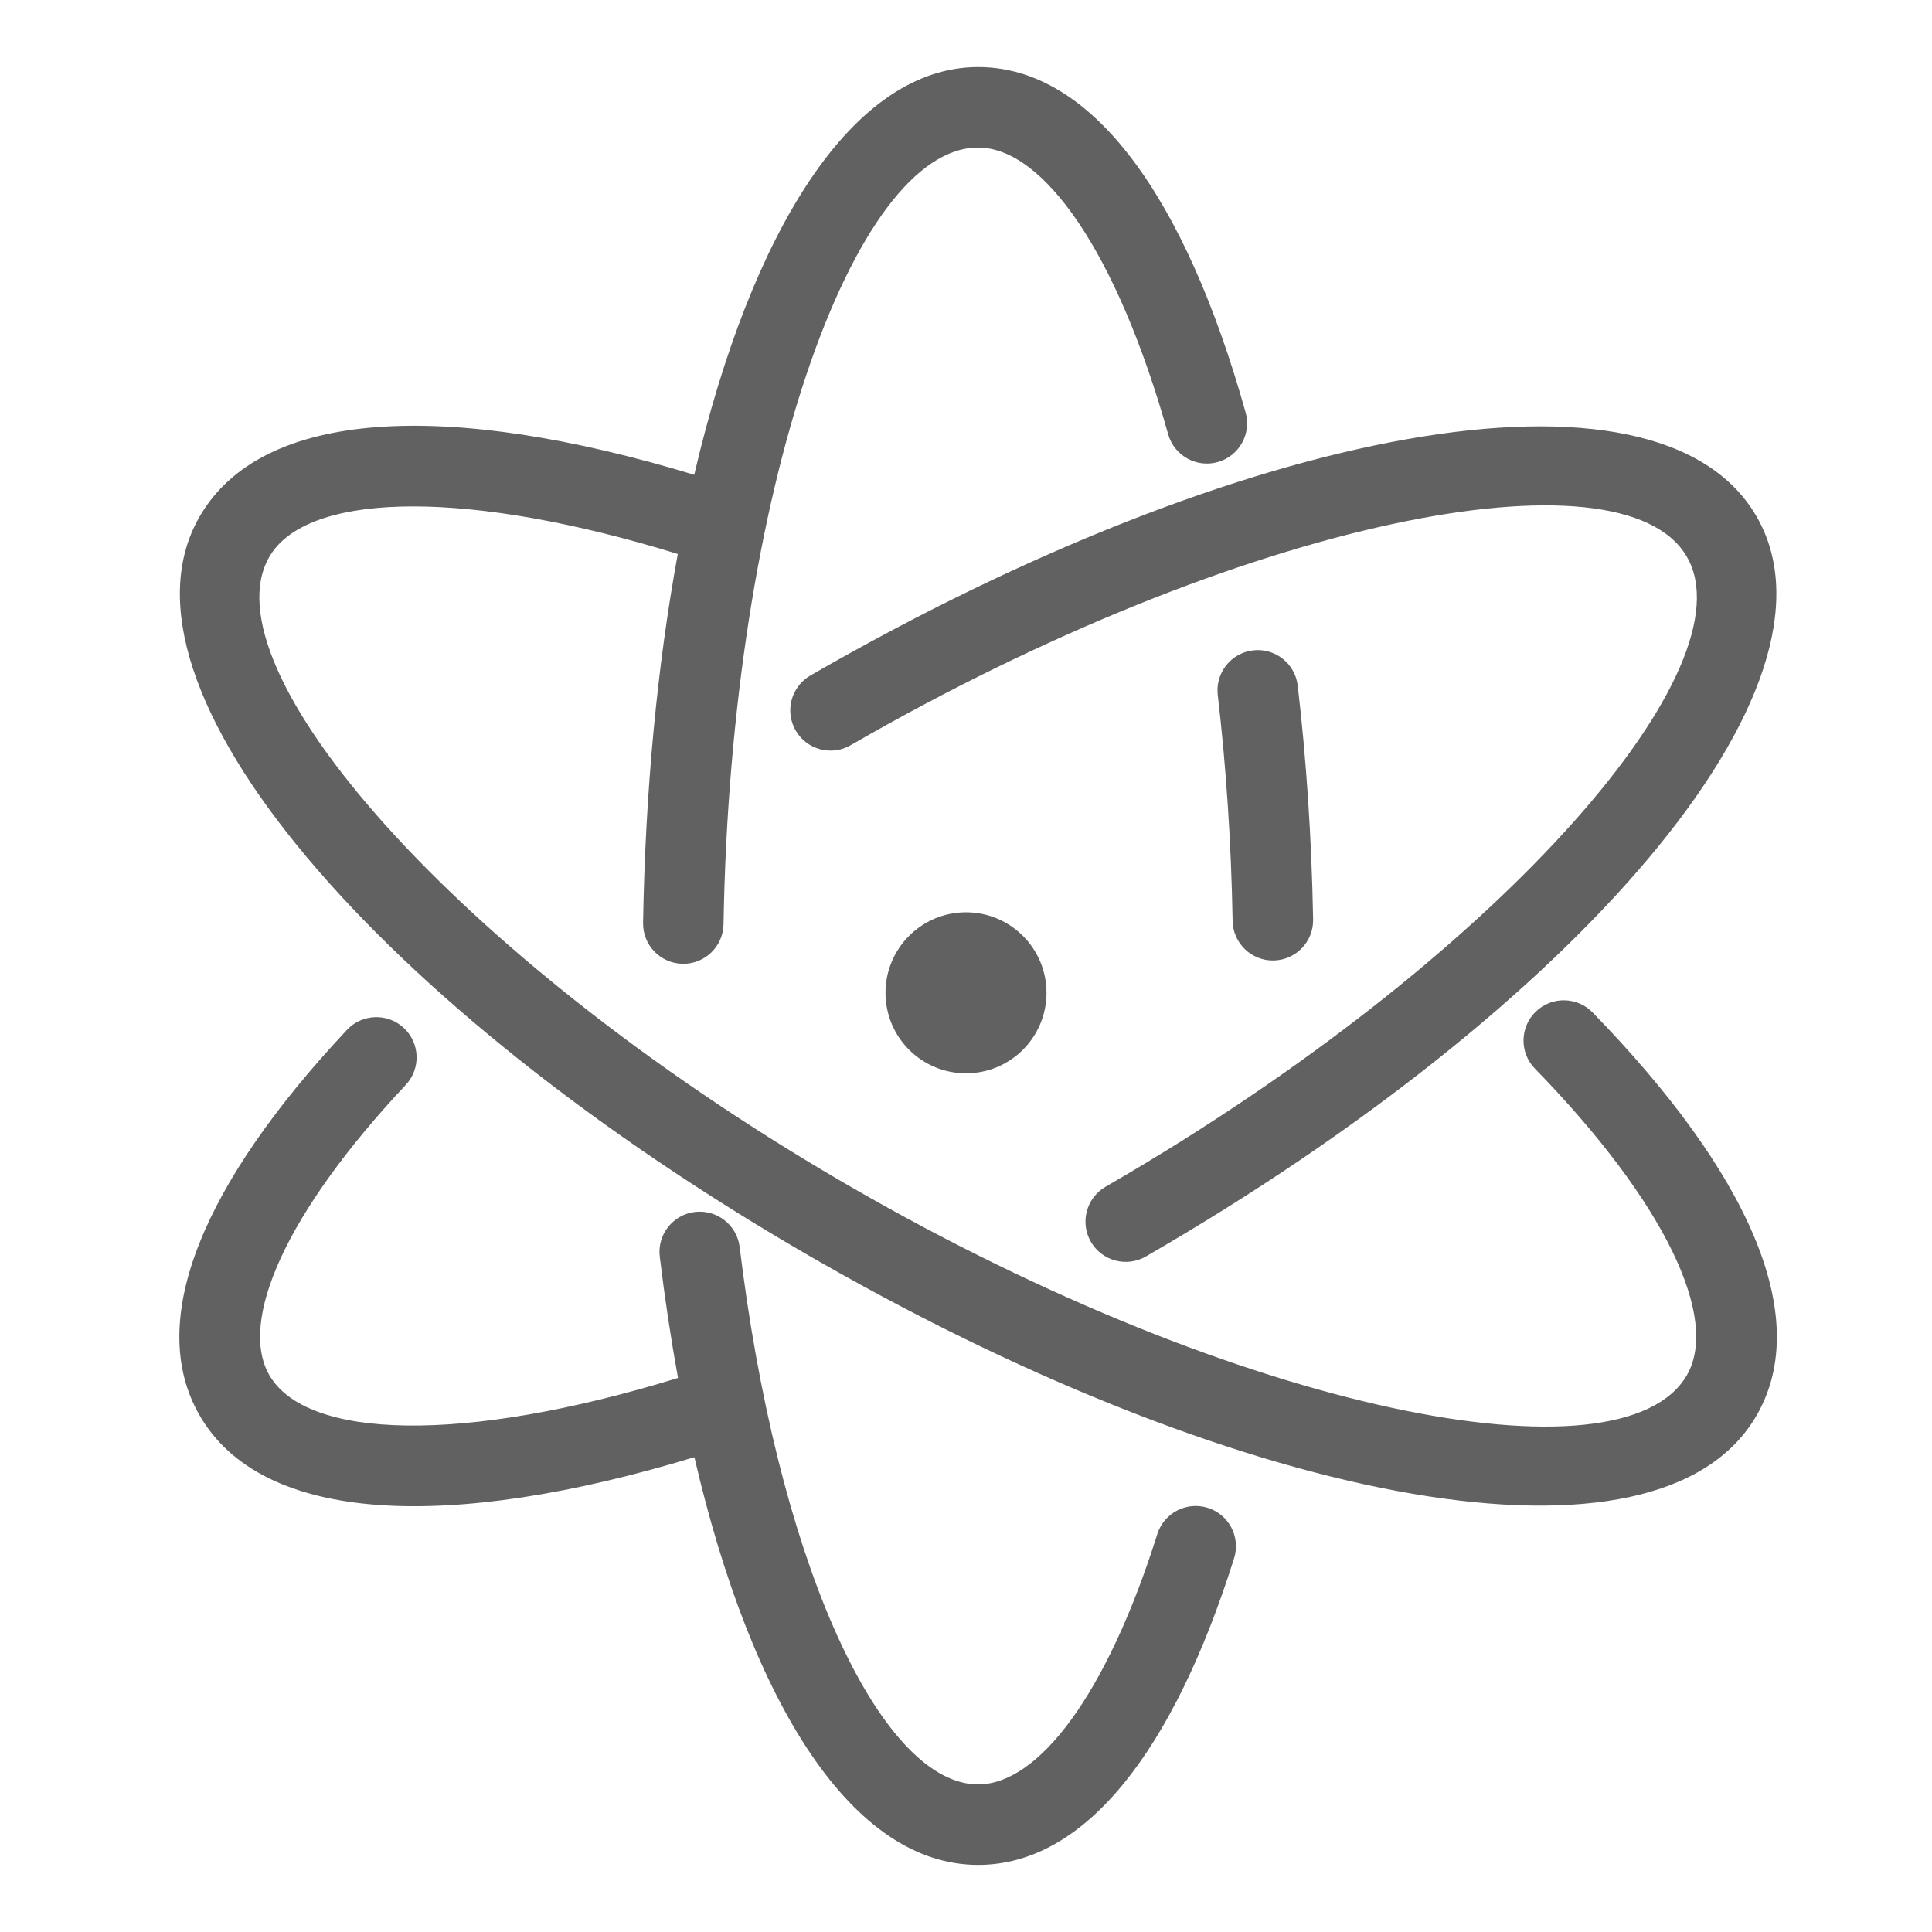 <?xml version="1.0" encoding="UTF-8"?>
<svg width="48px" height="48px" viewBox="0 0 48 48" version="1.1" xmlns="http://www.w3.org/2000/svg" xmlns:xlink="http://www.w3.org/1999/xlink">
    <title>调优助手</title>
    <defs>
        <filter id="filter-1" >
            <feColorMatrix in="SourceGraphic" type="matrix" values="0 0 0 0 0.133 0 0 0 0 0.133 0 0 0 0 0.133 0 0 0 1 0"></feColorMatrix>
        </filter>
    </defs>
    <g id="调优助手" stroke="none" stroke-width="1" fill="none" fill-rule="evenodd">
        <g id="切图" transform="translate(-16, -16)">
            <g id="icon/72/调优助手备份" transform="translate(16, 16)" >
                <g id="路径" transform="translate(4, 1.333)" fill="#616161">
                    <path d="M6.035,24.208 C6.438,24.586 6.458,25.219 6.08,25.622 C3.083,28.816 1.923,31.501 2.692,32.833 C3.612,34.426 7.485,34.552 12.845,32.902 C12.67,31.94 12.518,30.935 12.392,29.891 C12.325,29.343 12.716,28.845 13.264,28.778 C13.812,28.712 14.31,29.102 14.377,29.65 L14.457,30.274 C15.48,37.903 17.976,43 20.301,43 C21.795,43 23.492,40.782 24.753,36.782 C24.919,36.255 25.481,35.963 26.007,36.129 C26.534,36.295 26.827,36.857 26.66,37.384 C25.161,42.14 22.973,45 20.301,45 C17.193,45 14.685,41.042 13.252,34.87 C7.141,36.724 2.515,36.527 0.96,33.833 C-0.408,31.465 1.074,28.034 4.621,24.253 C4.999,23.851 5.632,23.83 6.035,24.208 Z M20.301,0.333 C23.148,0.333 25.452,3.585 26.947,8.914 C27.097,9.445 26.786,9.997 26.255,10.147 C25.723,10.296 25.171,9.986 25.022,9.454 C23.748,4.917 21.918,2.333 20.301,2.333 C17.216,2.333 14.157,10.832 13.976,21.629 C13.967,22.181 13.512,22.621 12.96,22.612 C12.408,22.603 11.968,22.148 11.977,21.596 C12.032,18.301 12.332,15.196 12.839,12.431 L12.365,12.287 C7.24,10.785 3.58,10.962 2.692,12.5 C1.104,15.25 7.274,22.386 16.843,27.982 L17.134,28.151 C26.87,33.772 36.306,35.611 37.91,32.833 C38.716,31.438 37.406,28.575 34.135,25.217 C33.75,24.821 33.758,24.188 34.154,23.803 C34.549,23.417 35.183,23.426 35.568,23.821 C39.411,27.768 41.062,31.375 39.642,33.833 C37.221,38.028 27.013,36.085 16.454,30.067 L16.134,29.884 C5.462,23.722 -1.486,15.737 0.96,11.5 C2.515,8.806 7.132,8.61 13.248,10.463 C14.675,4.357 17.196,0.333 20.301,0.333 Z M39.642,11.5 C42.089,15.737 35.14,23.722 24.468,29.884 C23.99,30.16 23.378,29.996 23.102,29.518 C22.826,29.039 22.99,28.428 23.468,28.151 L24.048,27.812 C33.452,22.243 39.482,15.223 37.91,12.5 C36.306,9.722 26.87,11.561 17.134,17.182 C16.656,17.458 16.045,17.294 15.768,16.816 C15.492,16.338 15.656,15.726 16.134,15.45 C26.807,9.288 37.196,7.263 39.642,11.5 Z M20,21.333 C21.105,21.333 22,22.229 22,23.333 C22,24.438 21.105,25.333 20,25.333 C18.895,25.333 18,24.438 18,23.333 C18,22.229 18.895,21.333 20,21.333 Z M28.242,15.703 C28.459,17.568 28.588,19.518 28.624,21.512 C28.634,22.064 28.194,22.52 27.642,22.53 C27.09,22.54 26.634,22.1 26.624,21.548 C26.59,19.618 26.465,17.734 26.255,15.934 C26.191,15.386 26.584,14.889 27.133,14.825 C27.681,14.761 28.178,15.154 28.242,15.703 Z" id="形状结合"></path>
                </g>
            </g>
        </g>
    </g>
</svg>